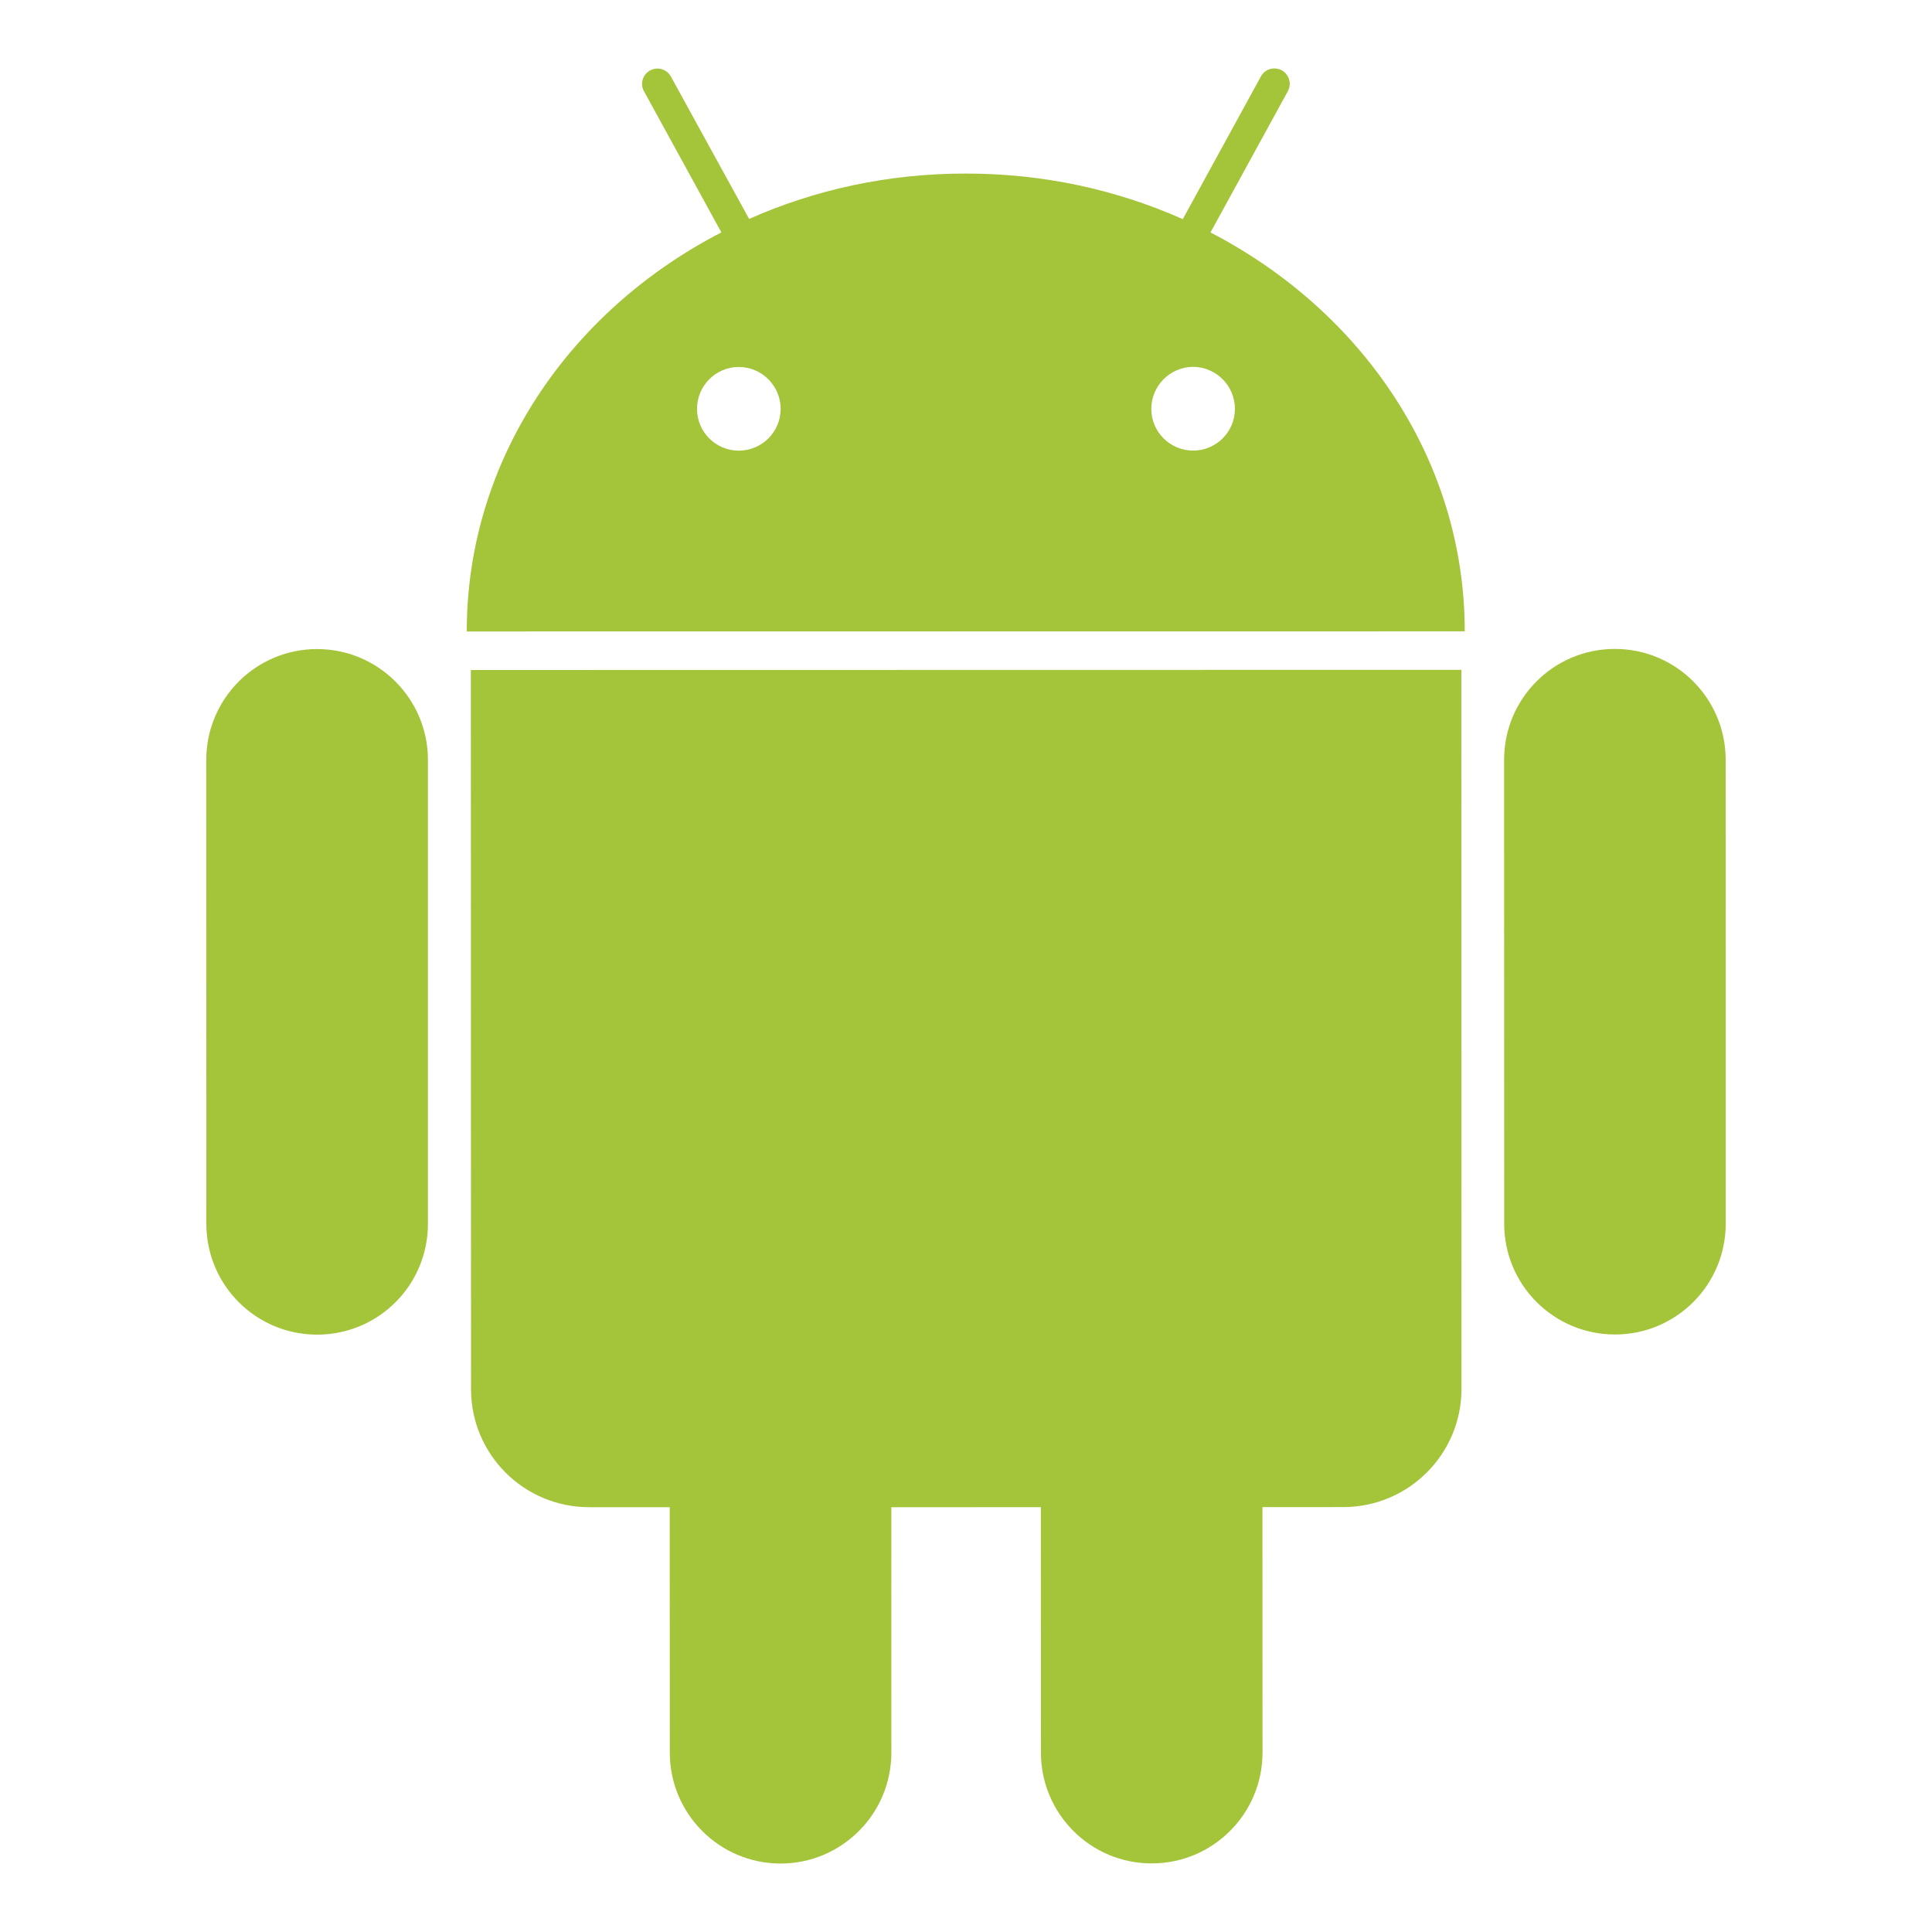 <svg version="1.1" xmlns="http://www.w3.org/2000/svg" xmlns:xlink="http://www.w3.org/1999/xlink" viewBox="0 0 128 128">
	<path fill="#A4C439" d="M21.005,43.003c-4.053-0.002-7.338,3.291-7.339,7.341l0.005,30.736c0.001,4.064,3.288,7.344,7.342,7.343
		c4.056,0,7.342-3.28,7.338-7.342V50.34C28.349,46.291,25.06,43.001,21.005,43.003 M80.198,15.401l5.123-9.355
		c0.273-0.489,0.094-1.111-0.401-1.388c-0.5-0.265-1.117-0.085-1.382,0.407l-5.175,9.453c-4.354-1.938-9.227-3.024-14.383-3.019
		c-5.142-0.005-10.013,1.078-14.349,3.005l-5.181-9.429c-0.269-0.497-0.889-0.677-1.378-0.406c-0.498,0.269-0.681,0.892-0.404,1.38
		l5.125,9.349c-10.07,5.193-16.874,15.083-16.868,26.438l66.118-0.008C97.045,30.477,90.253,20.607,80.198,15.401 M48.942,29.858
		c-1.521-0.003-2.763-1.241-2.763-2.771c0-1.523,1.238-2.775,2.766-2.774c1.533-0.001,2.773,1.251,2.775,2.774
		C51.72,28.615,50.477,29.857,48.942,29.858 M79.048,29.853c-1.528,0.002-2.772-1.237-2.772-2.771
		c0.006-1.52,1.242-2.772,2.773-2.778c1.521,0.005,2.768,1.258,2.767,2.779C81.819,28.613,80.576,29.854,79.048,29.853
		 M31.195,44.39l0.011,47.635c-0.003,4.333,3.502,7.831,7.832,7.831l5.333,0.002l0.006,16.264c-0.001,4.05,3.291,7.342,7.335,7.342
		c4.056,0,7.342-3.295,7.343-7.347l-0.004-16.26l9.909-0.003l0.004,16.263c0,4.047,3.293,7.346,7.338,7.338
		c4.056,0.003,7.344-3.292,7.343-7.344l-0.005-16.259l5.352-0.004c4.32,0.002,7.834-3.5,7.836-7.834l-0.009-47.635L31.195,44.39z
		 M114.329,50.333c-0.001-4.055-3.286-7.341-7.341-7.339c-4.053-0.004-7.337,3.287-7.337,7.342l0.006,30.738
		c-0.001,4.058,3.283,7.338,7.339,7.339c4.054-0.001,7.337-3.281,7.338-7.343L114.329,50.333z"/>
</svg>
